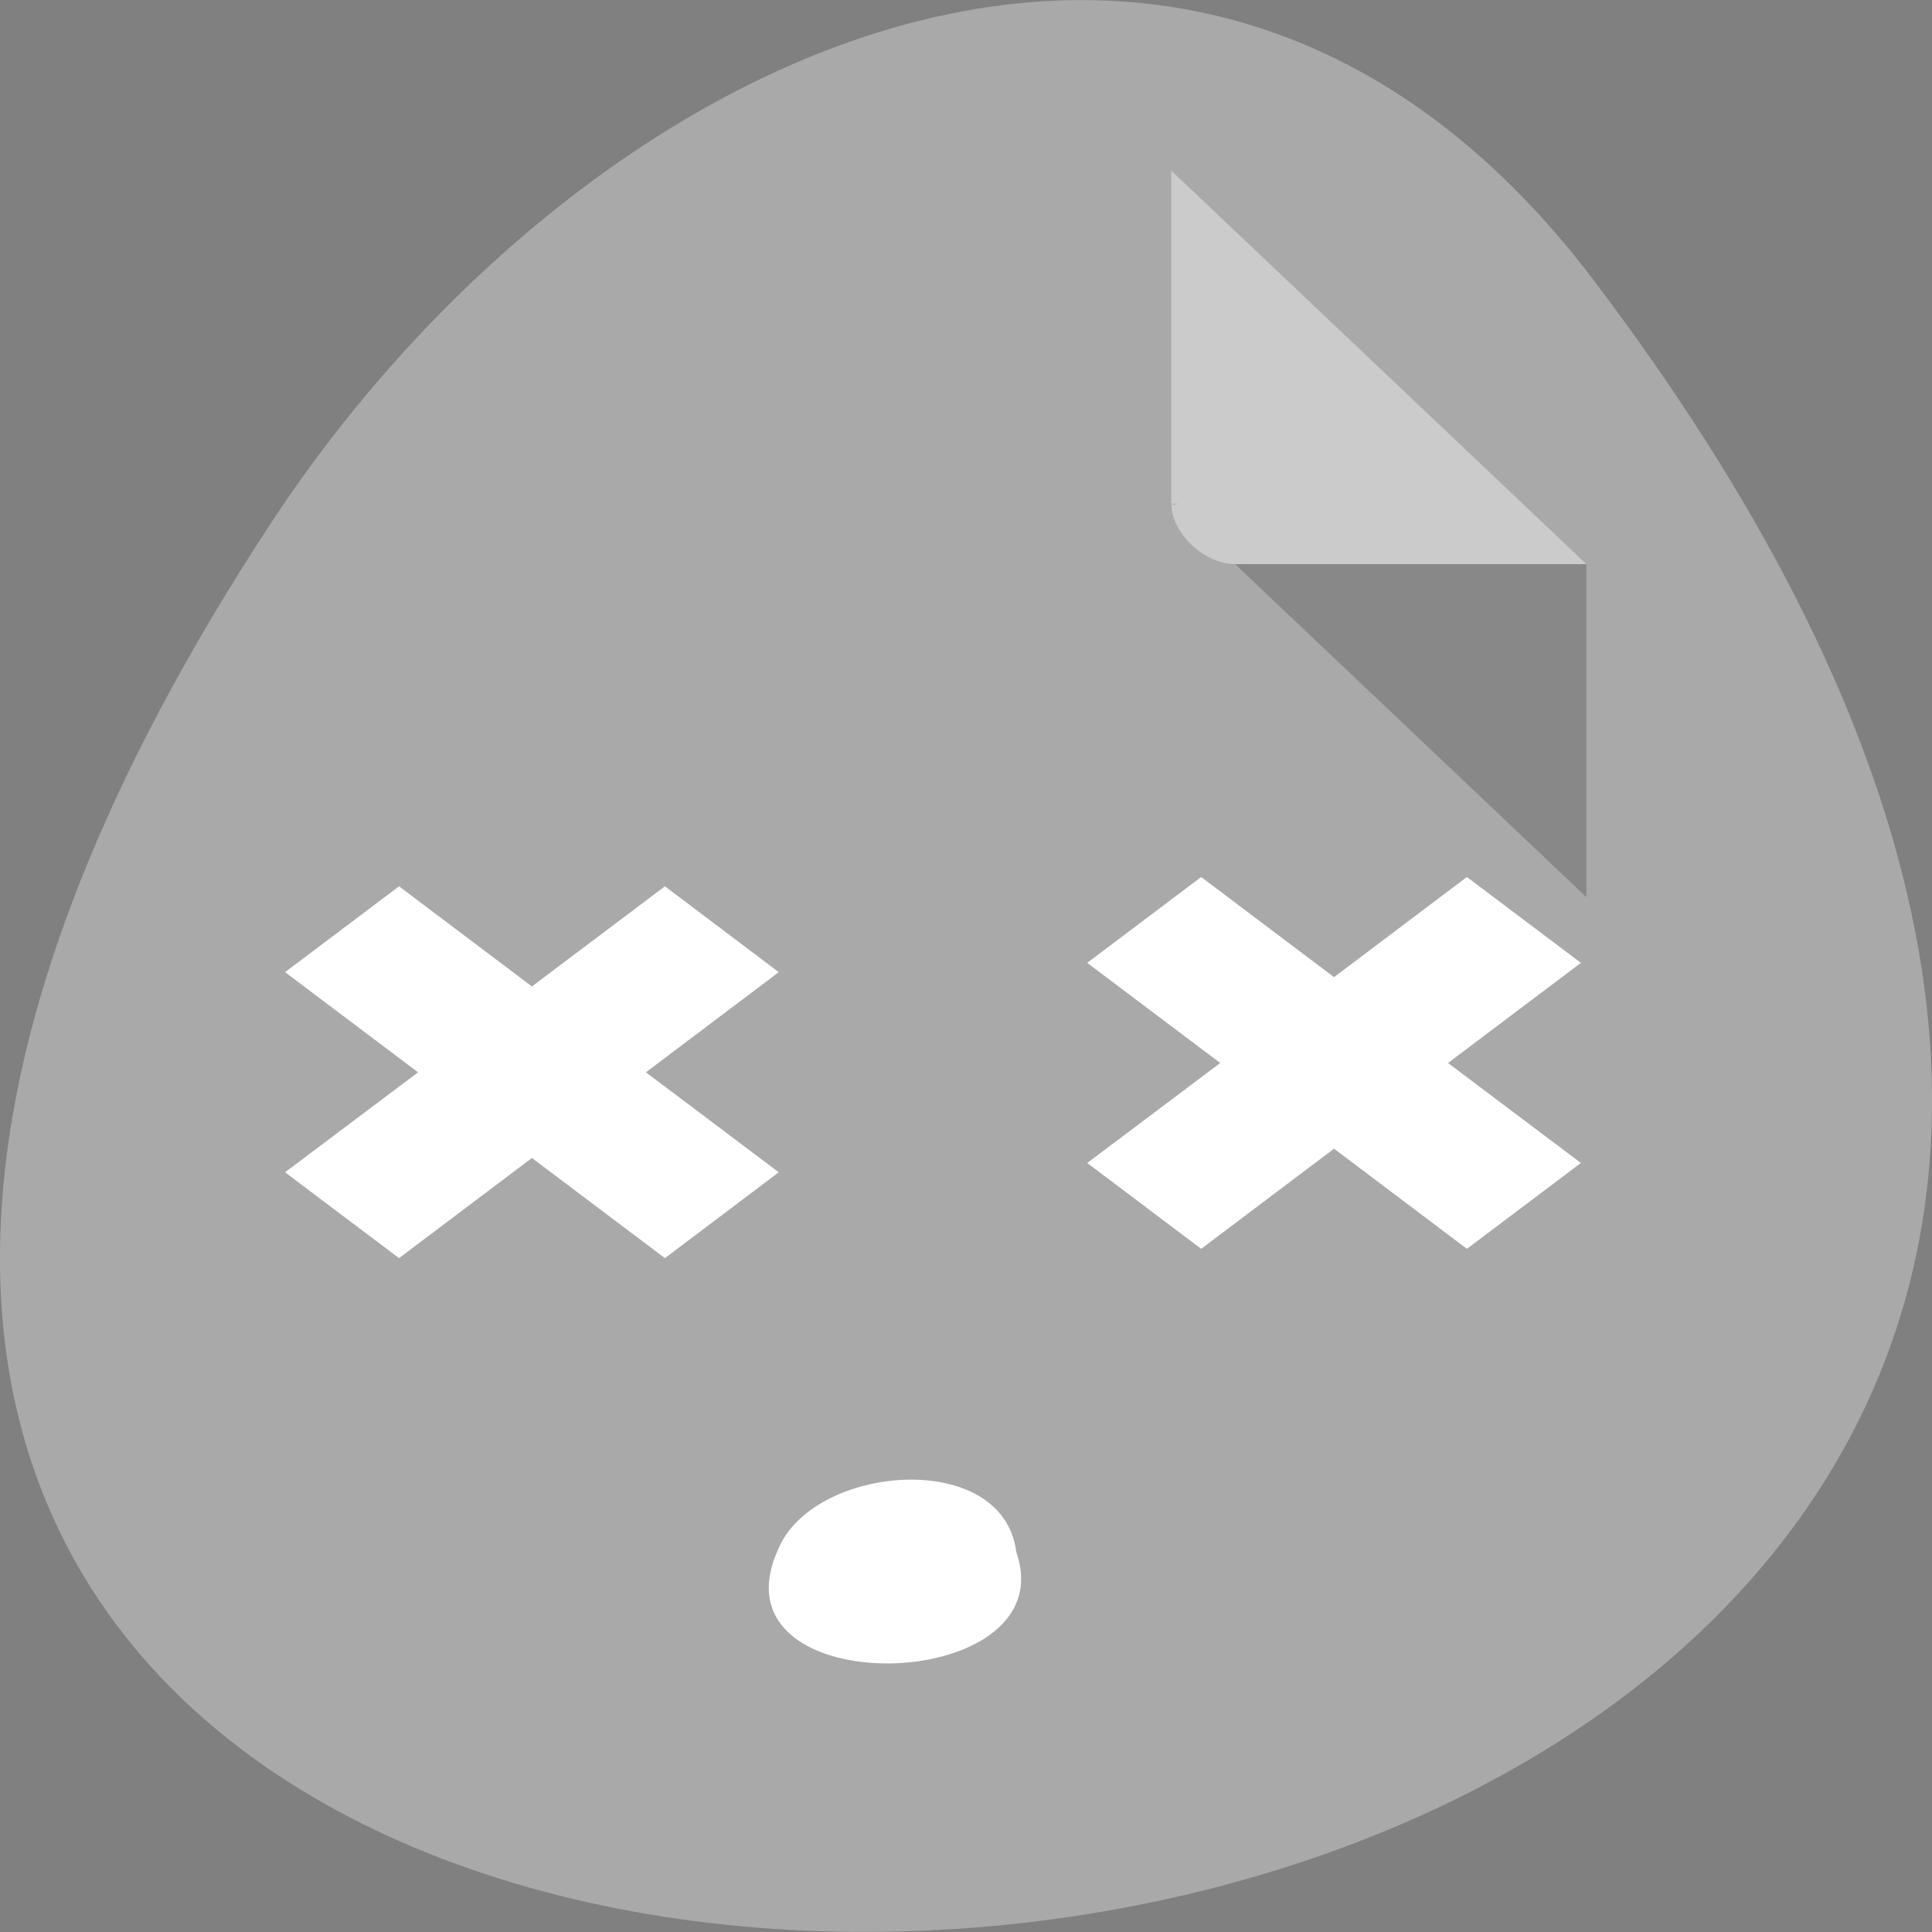 <svg xmlns="http://www.w3.org/2000/svg" viewBox="0 0 48 48"><rect x="0" y="0" width="48" height="48" fill="#808080" stroke="none"/><path d="m 39.594 6.961 c 37.844 49.945 -66.3 57.04 -32.879 6.06 c 7.621 -11.621 22.855 -19.285 32.879 -6.06" fill="#a9a9a9"/><path d="m 29.1 12.512 l 0.051 0.047 l 0.125 -0.047 m 1.41 1.504 l 8.727 8.273 v -8.273" fill-opacity="0.196"/><g fill="#fff"><path d="m 29.1 4.238 l 10.313 9.777 h -8.727 c -0.77 0 -1.586 -0.773 -1.586 -1.504" fill-opacity="0.392"/><path d="m 25.25 38.563 c 1.246 3.578 -7.656 3.809 -5.926 -0.047 c 0.844 -2.137 5.605 -2.551 5.926 0.047"/><path d="m 16.52 22.02 l -3.305 2.488 l -3.301 -2.488 l -2.832 2.133 l 3.305 2.488 l -3.305 2.484 l 2.832 2.133 l 3.301 -2.488 l 3.305 2.488 l 2.828 -2.133 l -3.301 -2.484 l 3.301 -2.488"/><path d="m 36.445 21.789 l -3.301 2.488 l -3.301 -2.488 l -2.832 2.133 l 3.305 2.488 l -3.305 2.484 l 2.832 2.133 l 3.301 -2.488 l 3.301 2.488 l 2.832 -2.133 l -3.301 -2.484 l 3.301 -2.488"/></g></svg>